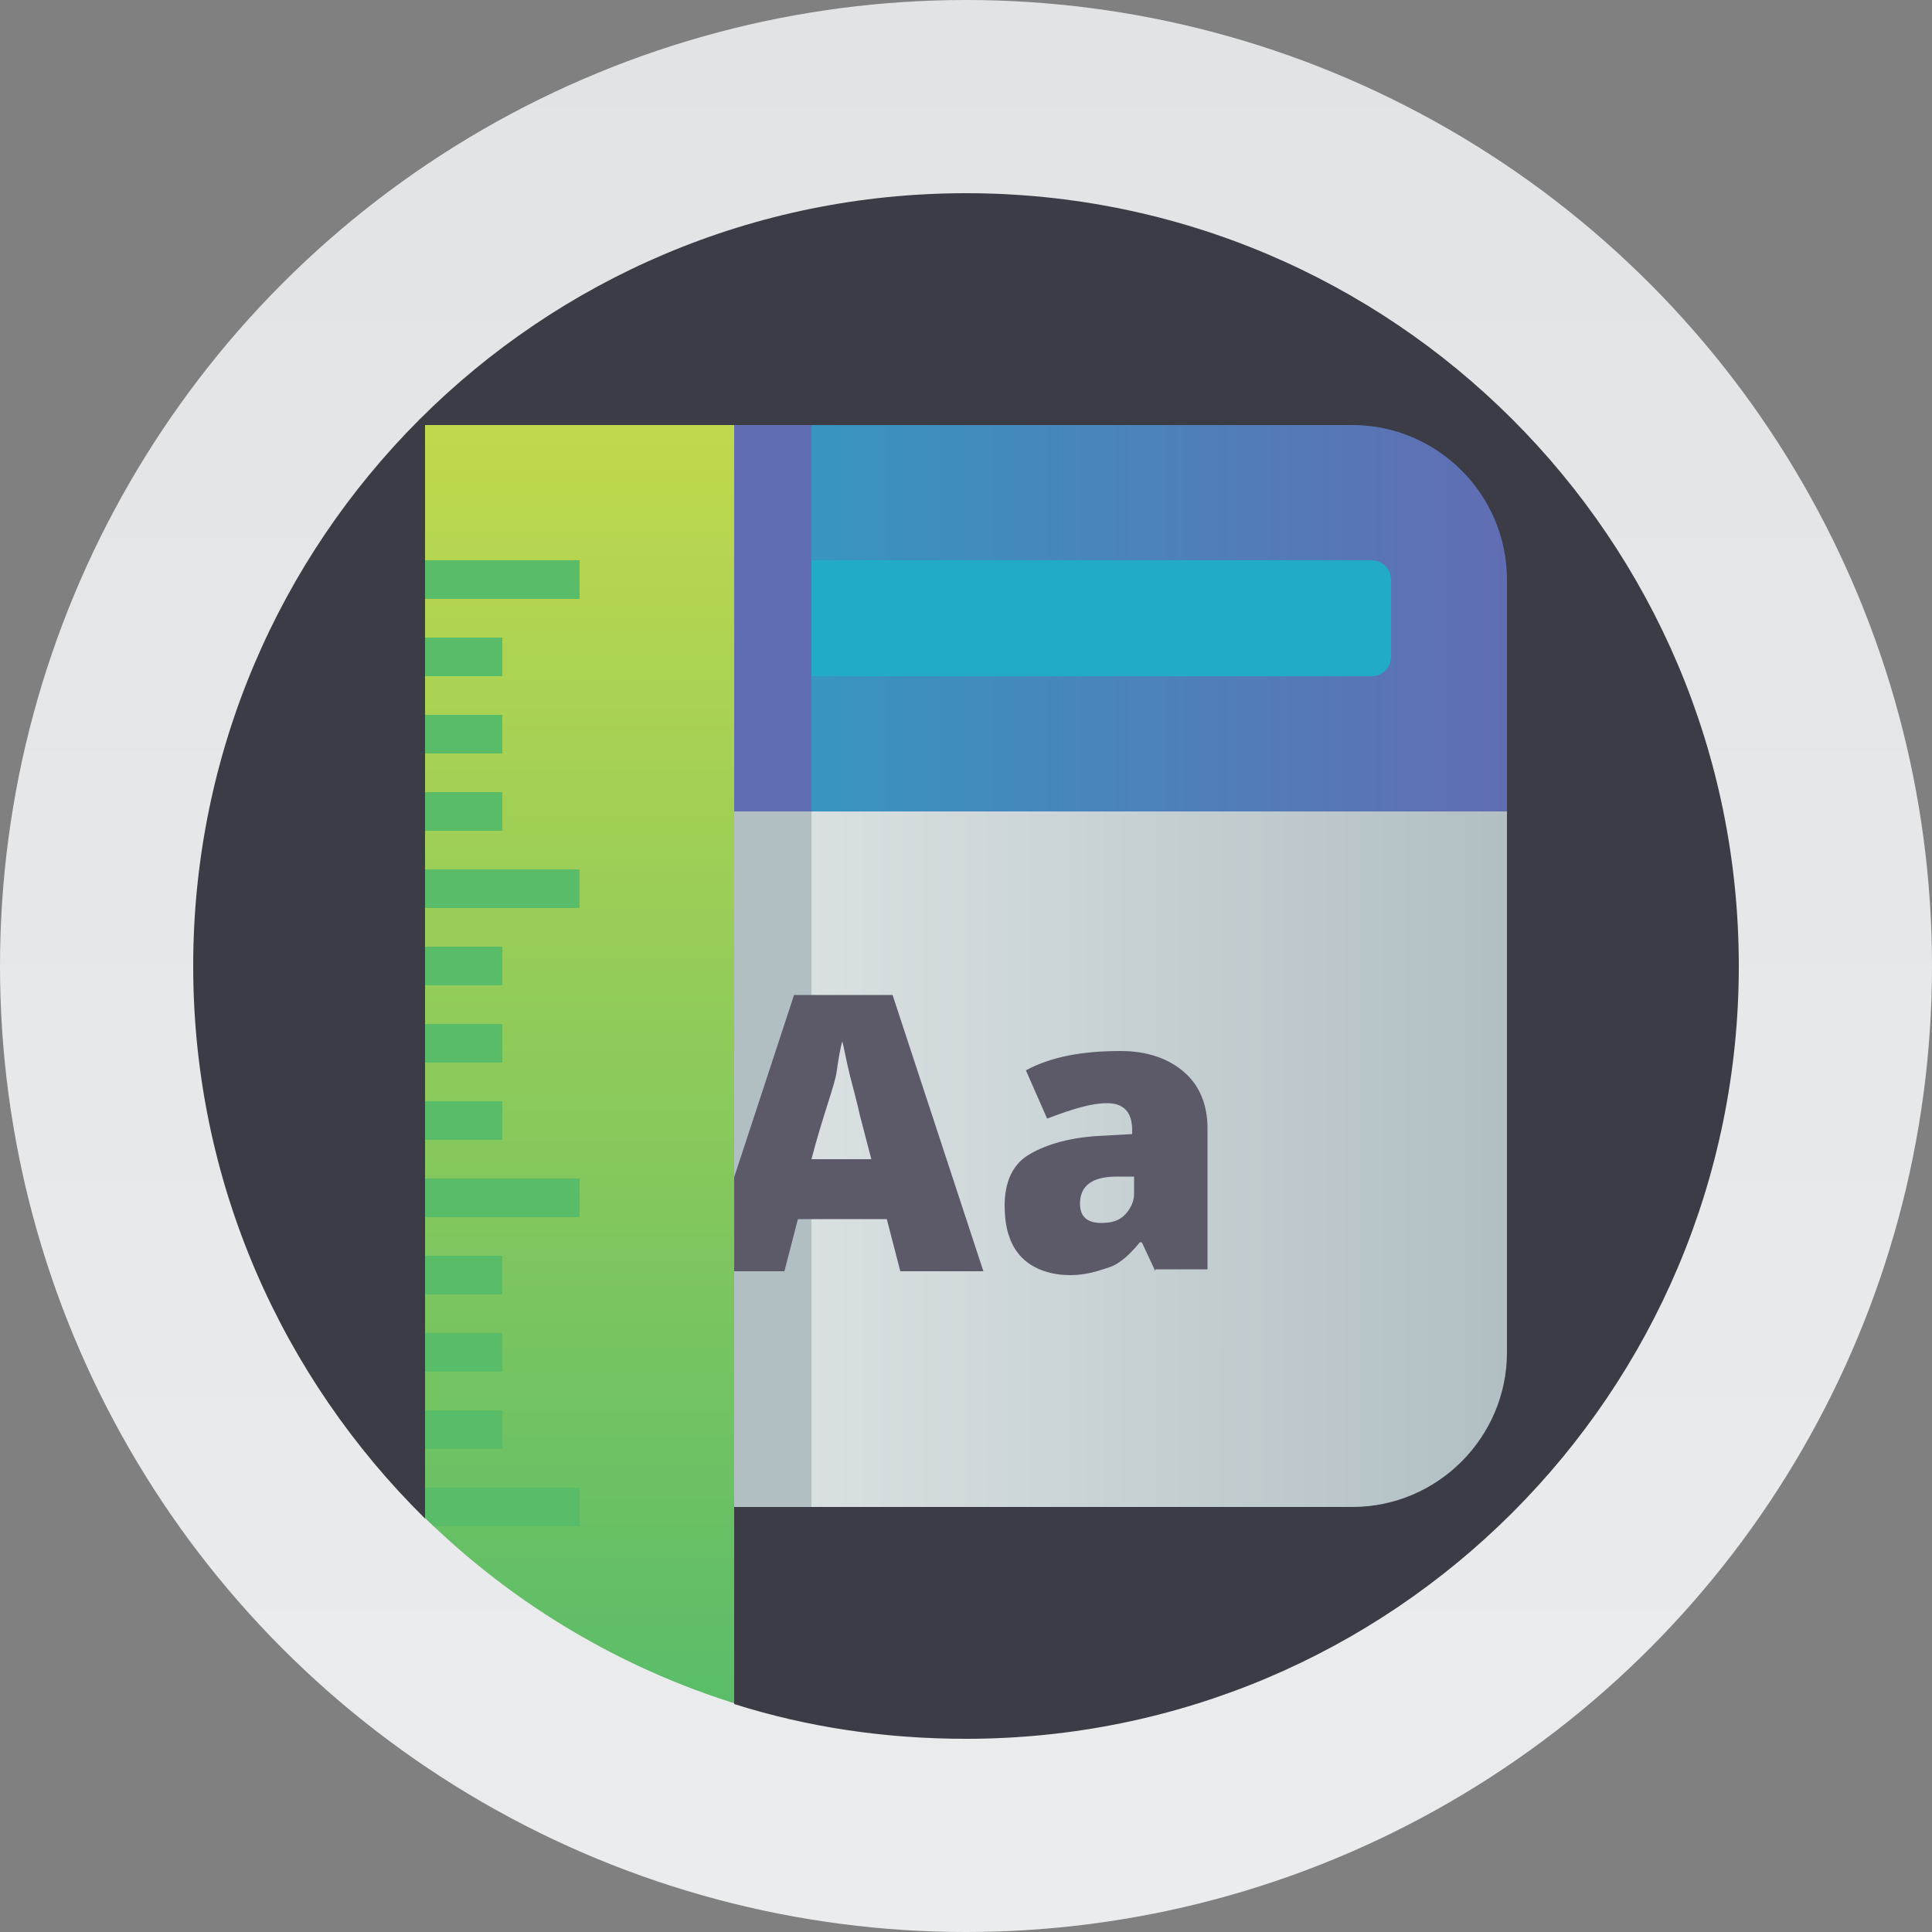 <svg xmlns="http://www.w3.org/2000/svg" xmlns:xlink="http://www.w3.org/1999/xlink" width="100" height="100" viewBox="0 0 100 100"><rect x="0" y="0" width="100" height="100" fill="#808080" stroke="none"/><linearGradient id="a" gradientUnits="userSpaceOnUse" x1="50" y1="100" x2="50"><stop offset="0" stop-color="#EAECED"/><stop offset="1" stop-color="#E1E3E5"/></linearGradient><circle fill="url(#a)" cx="50" cy="50" r="50"/><path fill="#3B3C45" d="M50 10c-22.1 0-40 17.9-40 40 0 11.2 4.6 21.3 12 28.6V74h16v14.2c3.8 1.2 7.8 1.8 12 1.8 22.1 0 40-17.9 40-40S72.1 10 50 10z"/><defs><circle id="b" cx="50" cy="50" r="40"/></defs><clipPath id="c"><use xlink:href="#b" overflow="visible"/></clipPath><g clip-path="url(#c)"><linearGradient id="d" gradientUnits="userSpaceOnUse" x1="22" y1="32" x2="78" y2="32"><stop offset="0" stop-color="#21ABC7"/><stop offset="1" stop-color="#616DB3"/></linearGradient><path fill="url(#d)" d="M70 22H30c-4.4 0-8 3.6-8 8v12h56V30c0-4.4-3.6-8-8-8z"/><linearGradient id="e" gradientUnits="userSpaceOnUse" x1="22" y1="60" x2="78" y2="60"><stop offset="0" stop-color="#F0F2F3"/><stop offset="1" stop-color="#B1BFC3"/></linearGradient><path fill="url(#e)" d="M22 42v28c0 4.4 3.6 8 8 8h40c4.4 0 8-3.6 8-8V42H22z"/><path fill="#21ABC7" d="M72 34c0 .5-.4 1-1 1H31c-.5 0-1-.5-1-1v-4c0-.5.5-1 1-1h40c.6 0 1 .5 1 1v4z"/><path fill="#616DB3" d="M38 22h4v20h-4z"/><path fill="#B1BFC3" d="M38 42h4v36h-4z"/><g fill="#5C5A69"><path d="M46.6 65.8l-.7-2.7h-4.6l-.7 2.7h-4.2l4.7-14.3h5.1l4.7 14.3h-4.3zM45.1 60l-.6-2.3c-.1-.5-.3-1.2-.5-2s-.3-1.4-.4-1.8c-.1.3-.2.9-.3 1.6s-.7 2.2-1.3 4.5h3.1zM59.8 65.8l-.7-1.5H59c-.5.6-1 1.1-1.6 1.3s-1.2.4-2 .4c-1 0-1.9-.3-2.5-.9s-.9-1.5-.9-2.7c0-1.2.4-2.1 1.2-2.6s2-.9 3.6-1l1.8-.1v-.2c0-.9-.4-1.4-1.3-1.4-.8 0-1.8.3-3.1.8l-1.1-2.5c1.3-.7 2.9-1 4.9-1 1.4 0 2.5.4 3.3 1.1s1.2 1.7 1.2 2.9v7.3h-2.7zM57 63.3c.5 0 .9-.1 1.2-.4s.5-.7.5-1.1v-.9h-.9c-1.3 0-1.9.5-1.9 1.4 0 .7.4 1 1.1 1z"/></g><linearGradient id="f" gradientUnits="userSpaceOnUse" x1="30" y1="89" x2="30" y2="22"><stop offset="0" stop-color="#59BC69"/><stop offset="1" stop-color="#C0D84D"/></linearGradient><path fill="url(#f)" d="M22 22h16v67H22z"/><g fill="none" stroke="#59BC69" stroke-width="2" stroke-miterlimit="10"><path d="M22 30h8M22 34h4M22 38h4M22 42h4M22 46h8M22 50h4M22 54h4M22 58h4M22 62h8M22 66h4M22 70h4M22 74h4M22 78h8"/></g></g></svg>
